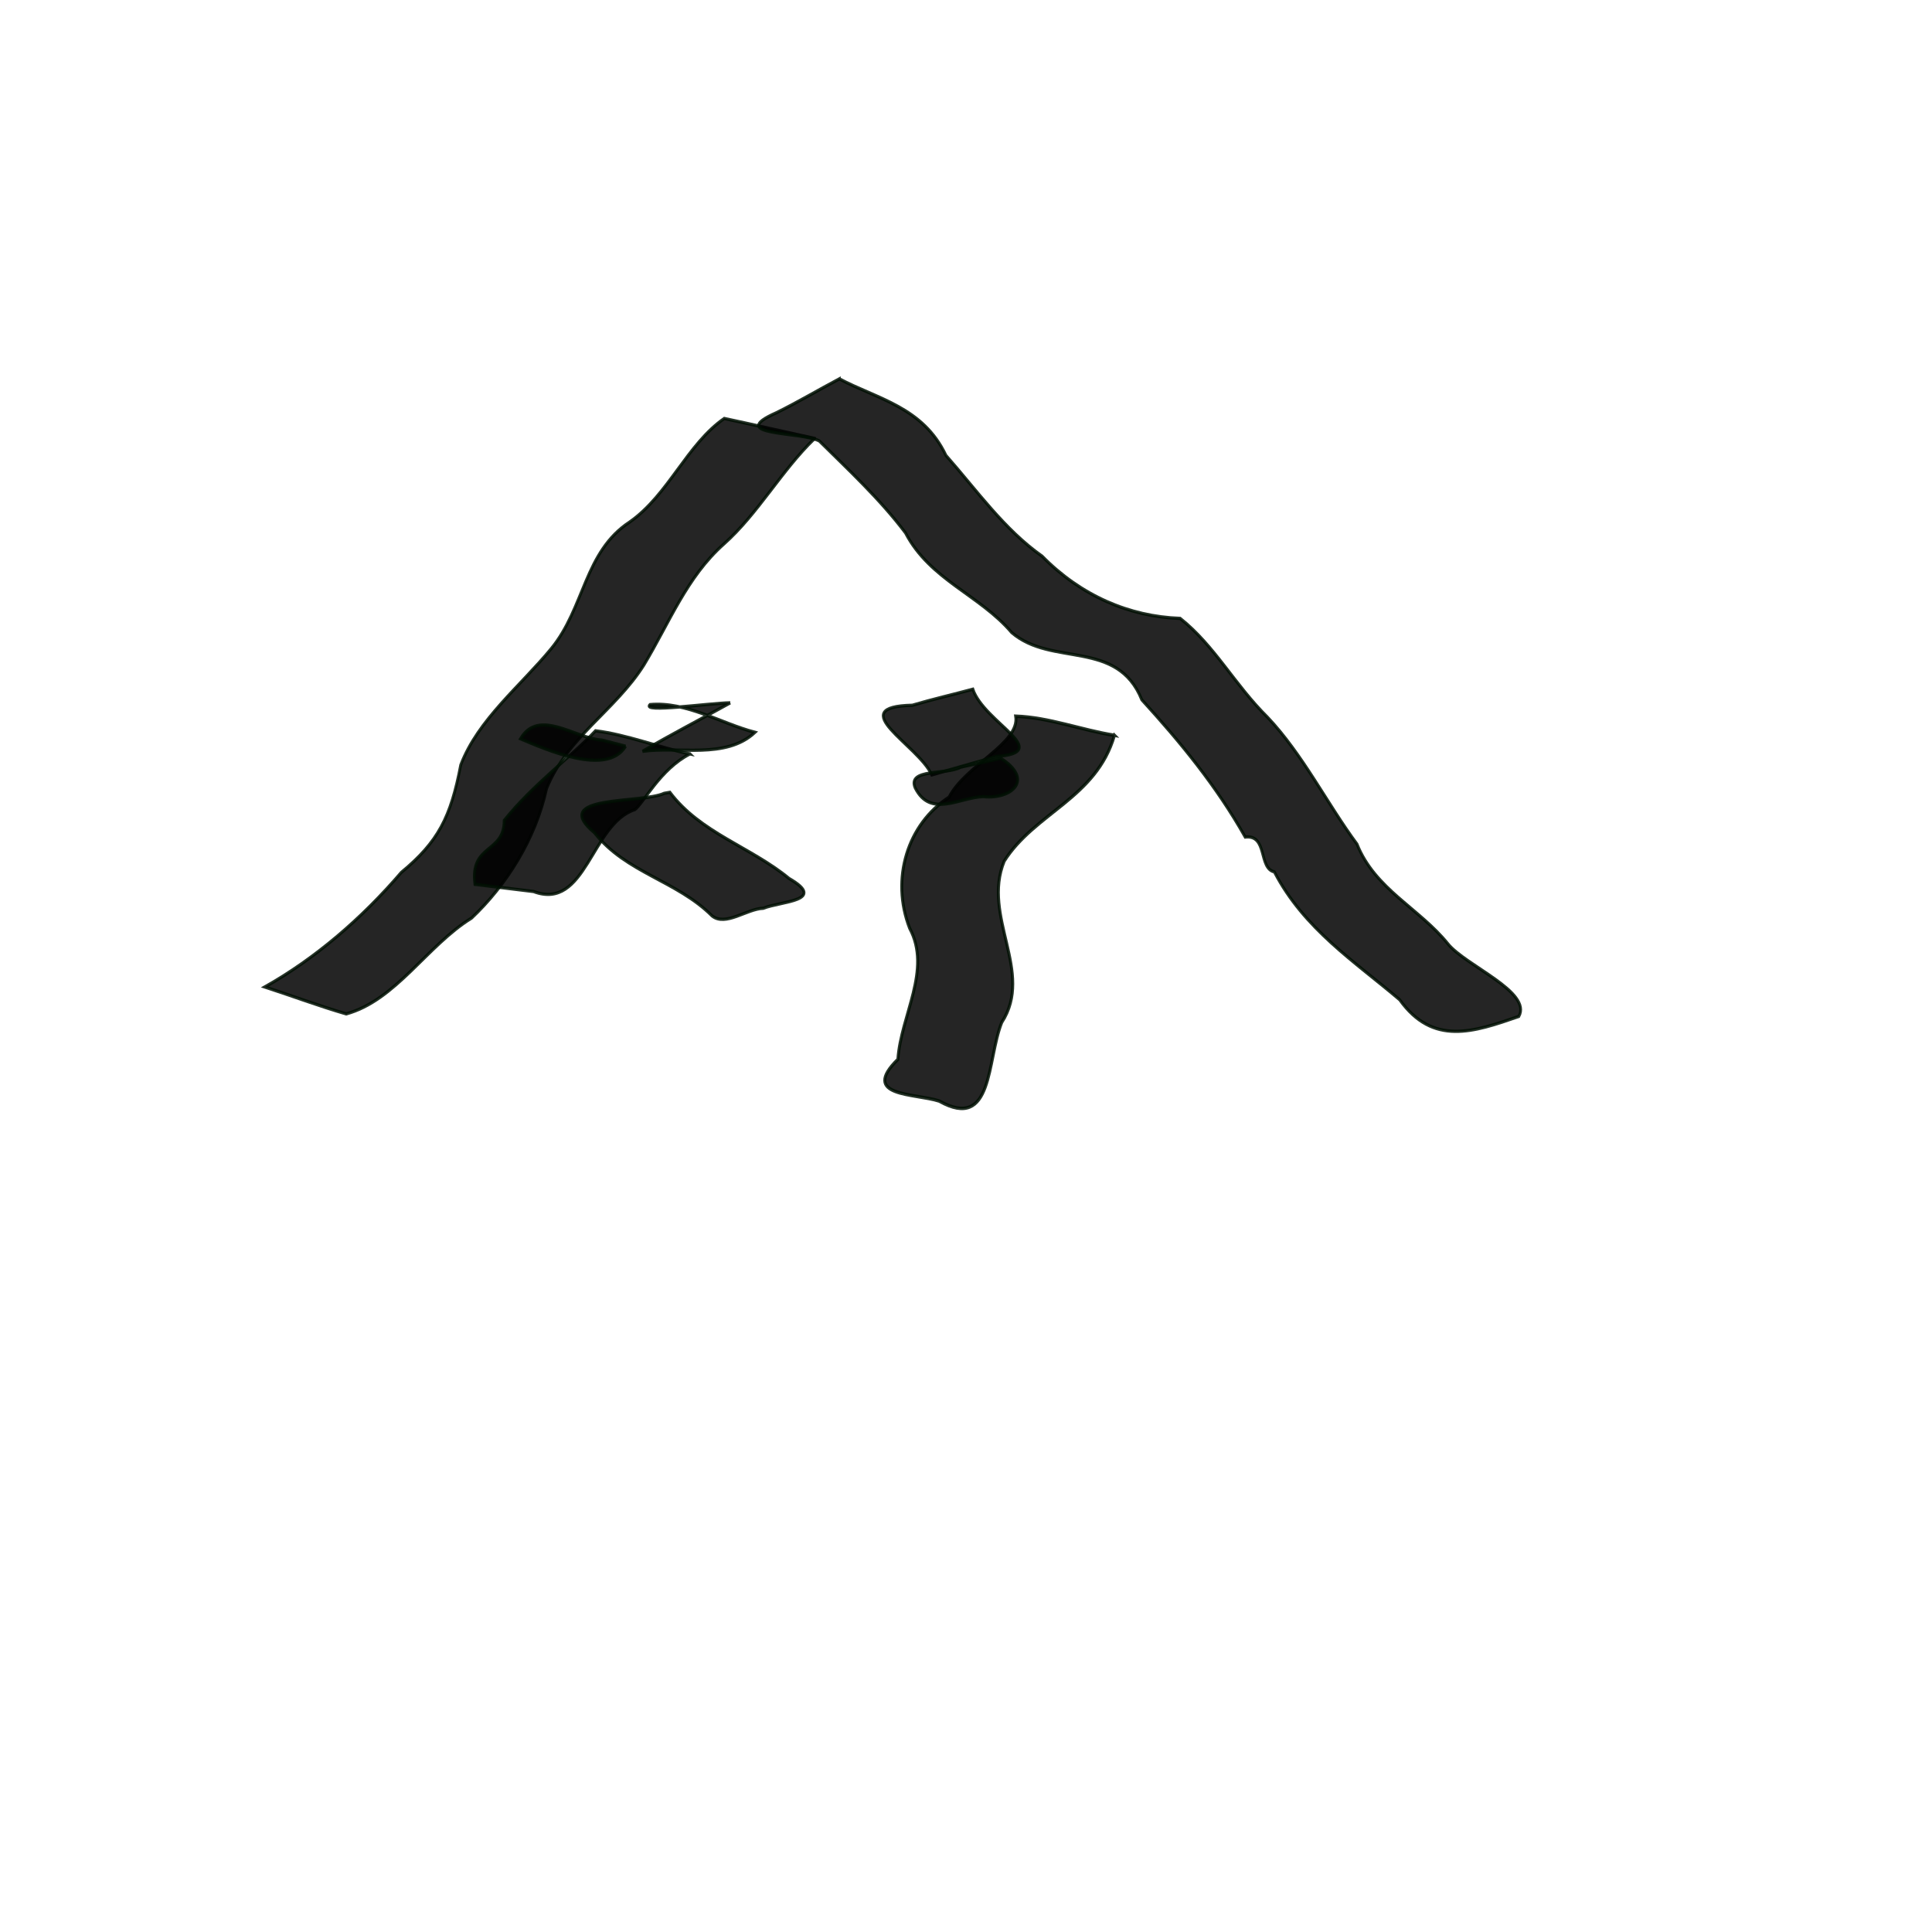 <?xml version="1.0" encoding="UTF-8" standalone="no"?>
<!-- Created with Inkscape (http://www.inkscape.org/) -->

<svg
   xmlns:dc="http://purl.org/dc/elements/1.1/"
   xmlns:cc="http://creativecommons.org/ns#"
   xmlns:rdf="http://www.w3.org/1999/02/22-rdf-syntax-ns#"
   xmlns:svg="http://www.w3.org/2000/svg"
   xmlns="http://www.w3.org/2000/svg"
   xmlns:sodipodi="http://sodipodi.sourceforge.net/DTD/sodipodi-0.dtd"
   xmlns:inkscape="http://www.inkscape.org/namespaces/inkscape"
   width="32px"
   height="32px"
   id="svg5053"
   version="1.1"
   inkscape:version="0.48.2 r9819"
   sodipodi:docname="mtn2.svg">
  <defs
     id="defs5055" />
  <sodipodi:namedview
     id="base"
     pagecolor="#ffffff"
     bordercolor="#666666"
     borderopacity="1.0"
     inkscape:pageopacity="0.0"
     inkscape:pageshadow="2"
     inkscape:zoom="3.9590209"
     inkscape:cx="-27.978835"
     inkscape:cy="31.085926"
     inkscape:current-layer="layer1"
     showgrid="true"
     inkscape:grid-bbox="true"
     inkscape:document-units="px"
     inkscape:window-width="853"
     inkscape:window-height="639"
     inkscape:window-x="52"
     inkscape:window-y="102"
     inkscape:window-maximized="0" />
  <g
     id="layer1"
     inkscape:label="Layer 1"
     inkscape:groupmode="layer">
    <g
       transform="matrix(0.155,0,0,0.18,-11.721,-76.441)"
       id="g3965">
      <path
         style="opacity:0.854;fill:#000000;fill-opacity:1;fill-rule:evenodd;stroke:#001003;stroke-width:0.3;stroke-linecap:round;stroke-miterlimit:4;stroke-opacity:1;stroke-dasharray:none;stroke-dashoffset:0"
         d="m 162.675,465.018 c -3.537,2.946 -6.048,6.909 -9.678,9.693 -4.004,3.065 -5.836,7.263 -8.57,11.157 -3.061,4.169 -8.205,6.657 -10.395,11.359 -1.163,4.636 -4.304,8.908 -8.018,11.921 -4.76,2.535 -8.111,7.579 -13.401,8.819 -2.923,-0.735 -5.796,-1.66 -8.697,-2.477 5.4,-2.622 10.328,-6.271 14.577,-10.534 3.952,-2.817 5.278,-5.072 6.355,-9.89 1.832,-4.162 6.406,-7.284 9.651,-10.686 3.594,-3.756 3.528,-8.924 8.394,-11.665 4.132,-2.484 6.133,-7.168 10.119,-9.535 3.224,0.589 6.441,1.234 9.663,1.837 z"
         id="path3898"
         inkscape:connector-curvature="0" />
      <path
         style="opacity:0.854;fill:#000000;fill-opacity:1;fill-rule:evenodd;stroke:#001003;stroke-width:0.3;stroke-linecap:round;stroke-miterlimit:4;stroke-opacity:1;stroke-dasharray:none;stroke-dashoffset:0"
         d="m 165.311,459.535 c 4.056,1.855 8.955,2.597 11.398,7.05 3.335,3.256 6.235,6.818 10.282,9.275 4.138,3.628 9.294,5.55 14.743,5.717 3.695,2.521 5.808,6.092 9.352,9.112 3.776,3.444 6.323,7.901 9.547,11.66 1.922,4.156 6.649,5.908 9.711,9.171 1.888,2.023 9.034,4.433 7.578,6.679 -4.819,1.439 -9.184,2.733 -12.74,-1.536 -4.788,-3.508 -10.241,-6.532 -13.391,-11.764 -1.732,-0.335 -0.689,-3.452 -3.113,-3.205 -3.098,-4.727 -6.926,-8.729 -11.052,-12.632 -2.644,-5.623 -9.574,-2.998 -13.904,-6.186 -3.41,-3.465 -8.739,-4.859 -11.35,-9.171 -2.743,-3.137 -6.174,-5.869 -9.208,-8.461 -1.904,-0.87 -10.161,-0.473 -4.566,-2.596 2.269,-0.963 4.47,-2.089 6.713,-3.114 z"
         id="path3900"
         inkscape:connector-curvature="0" />
      <path
         style="opacity:0.854;fill:#000000;fill-opacity:1;fill-rule:evenodd;stroke:#001003;stroke-width:0.319;stroke-linecap:round;stroke-miterlimit:4;stroke-opacity:1;stroke-dasharray:none;stroke-dashoffset:0"
         d="m 194.71,492.335 c -1.934,5.762 -8.523,7.124 -11.78,11.574 -2.425,5.117 3.231,10.211 -0.264,14.84 -1.615,3.478 -0.871,10.045 -6.687,7.236 -2.613,-0.73 -8.502,-0.377 -4.412,-3.833 0.311,-4.048 3.643,-8.222 1.254,-12.07 -2.047,-4.536 -0.243,-9.572 4.212,-12.046 1.78,-2.963 7.576,-4.94 7.127,-7.46 3.583,0.111 7.018,1.279 10.551,1.76 z"
         id="path3902"
         inkscape:connector-curvature="0" />
      <path
         style="opacity:0.854;fill:#000000;fill-opacity:1;fill-rule:evenodd;stroke:#001003;stroke-width:0.3;stroke-linecap:round;stroke-miterlimit:4;stroke-opacity:1;stroke-dasharray:none;stroke-dashoffset:0"
         d="m 149.346,494.047 c -3.136,1.369 -4.941,4.505 -5.877,5.117 -4.662,1.297 -5.205,9.355 -10.839,7.542 -2.087,-0.22 -4.175,-0.44 -6.262,-0.66 -0.571,-3.741 3.123,-2.797 3.126,-5.881 3.124,-3.351 7.052,-5.755 9.759,-8.245 3.367,0.356 6.727,1.527 10.094,2.128 z"
         id="path3904"
         inkscape:connector-curvature="0" />
      <path
         style="opacity:0.854;fill:#000000;fill-opacity:1;fill-rule:evenodd;stroke:#001003;stroke-width:0.3;stroke-linecap:round;stroke-miterlimit:4;stroke-opacity:1;stroke-dasharray:none;stroke-dashoffset:0"
         d="m 147.205,497.58 c 3.28,3.753 8.625,5.017 12.735,7.929 4.148,2.065 -0.864,2.083 -2.755,2.737 -1.772,0.053 -4.019,1.695 -5.479,0.703 -3.821,-3.279 -9.153,-3.936 -12.568,-7.651 -4.917,-3.516 5.022,-2.645 7.452,-3.624 l 0.615,-0.094 z"
         id="path3906"
         inkscape:connector-curvature="0" />
      <path
         style="opacity:0.854;fill:#000000;fill-opacity:1;fill-rule:evenodd;stroke:#001003;stroke-width:0.3;stroke-linecap:round;stroke-miterlimit:4;stroke-opacity:1;stroke-dasharray:none;stroke-dashoffset:0"
         d="m 142.472,493.339 c -1.978,2.804 -8.538,0.293 -11.239,-0.687 1.975,-2.85 5.841,-0.018 8.715,0.123 0.842,0.188 1.683,0.376 2.525,0.564 z"
         id="path3908"
         inkscape:connector-curvature="0" />
      <path
         style="opacity:0.854;fill:#000000;fill-opacity:1;fill-rule:evenodd;stroke:#001003;stroke-width:0.3;stroke-linecap:round;stroke-miterlimit:4;stroke-opacity:1;stroke-dasharray:none;stroke-dashoffset:0"
         d="m 153.655,489.345 c -2.31,0.032 -9.592,0.95 -8.578,0.164 3.894,-0.292 7.484,1.698 11.22,2.552 -3.126,2.509 -8.17,1.27 -12.019,1.746 3.082,-1.567 6.258,-2.962 9.376,-4.462 z"
         id="path3910"
         inkscape:connector-curvature="0" />
      <path
         style="opacity:0.854;fill:#000000;fill-opacity:1;fill-rule:evenodd;stroke:#001003;stroke-width:0.3;stroke-linecap:round;stroke-miterlimit:4;stroke-opacity:1;stroke-dasharray:none;stroke-dashoffset:0"
         d="m 179.58,488.093 c 1.222,3.114 8.761,5.777 2.501,6.191 -2.298,0.564 -4.596,1.128 -6.894,1.692 -1.467,-2.777 -9.507,-6.255 -2.078,-6.407 2.143,-0.548 4.317,-0.974 6.471,-1.476 z"
         id="path3912"
         inkscape:connector-curvature="0" />
      <path
         style="opacity:0.854;fill:#000000;fill-opacity:1;fill-rule:evenodd;stroke:#001003;stroke-width:0.3;stroke-linecap:round;stroke-miterlimit:4;stroke-opacity:1;stroke-dasharray:none;stroke-dashoffset:0"
         d="m 182.564,494.446 c 3.67,2.027 1.066,3.797 -1.858,3.526 -2.481,0.035 -5.639,2.01 -7.289,-0.791 -0.922,-1.815 3.393,-1.197 4.84,-1.912 1.436,-0.275 2.871,-0.549 4.307,-0.824 z"
         id="path3914"
         inkscape:connector-curvature="0" />
    </g>
  </g>
</svg>
